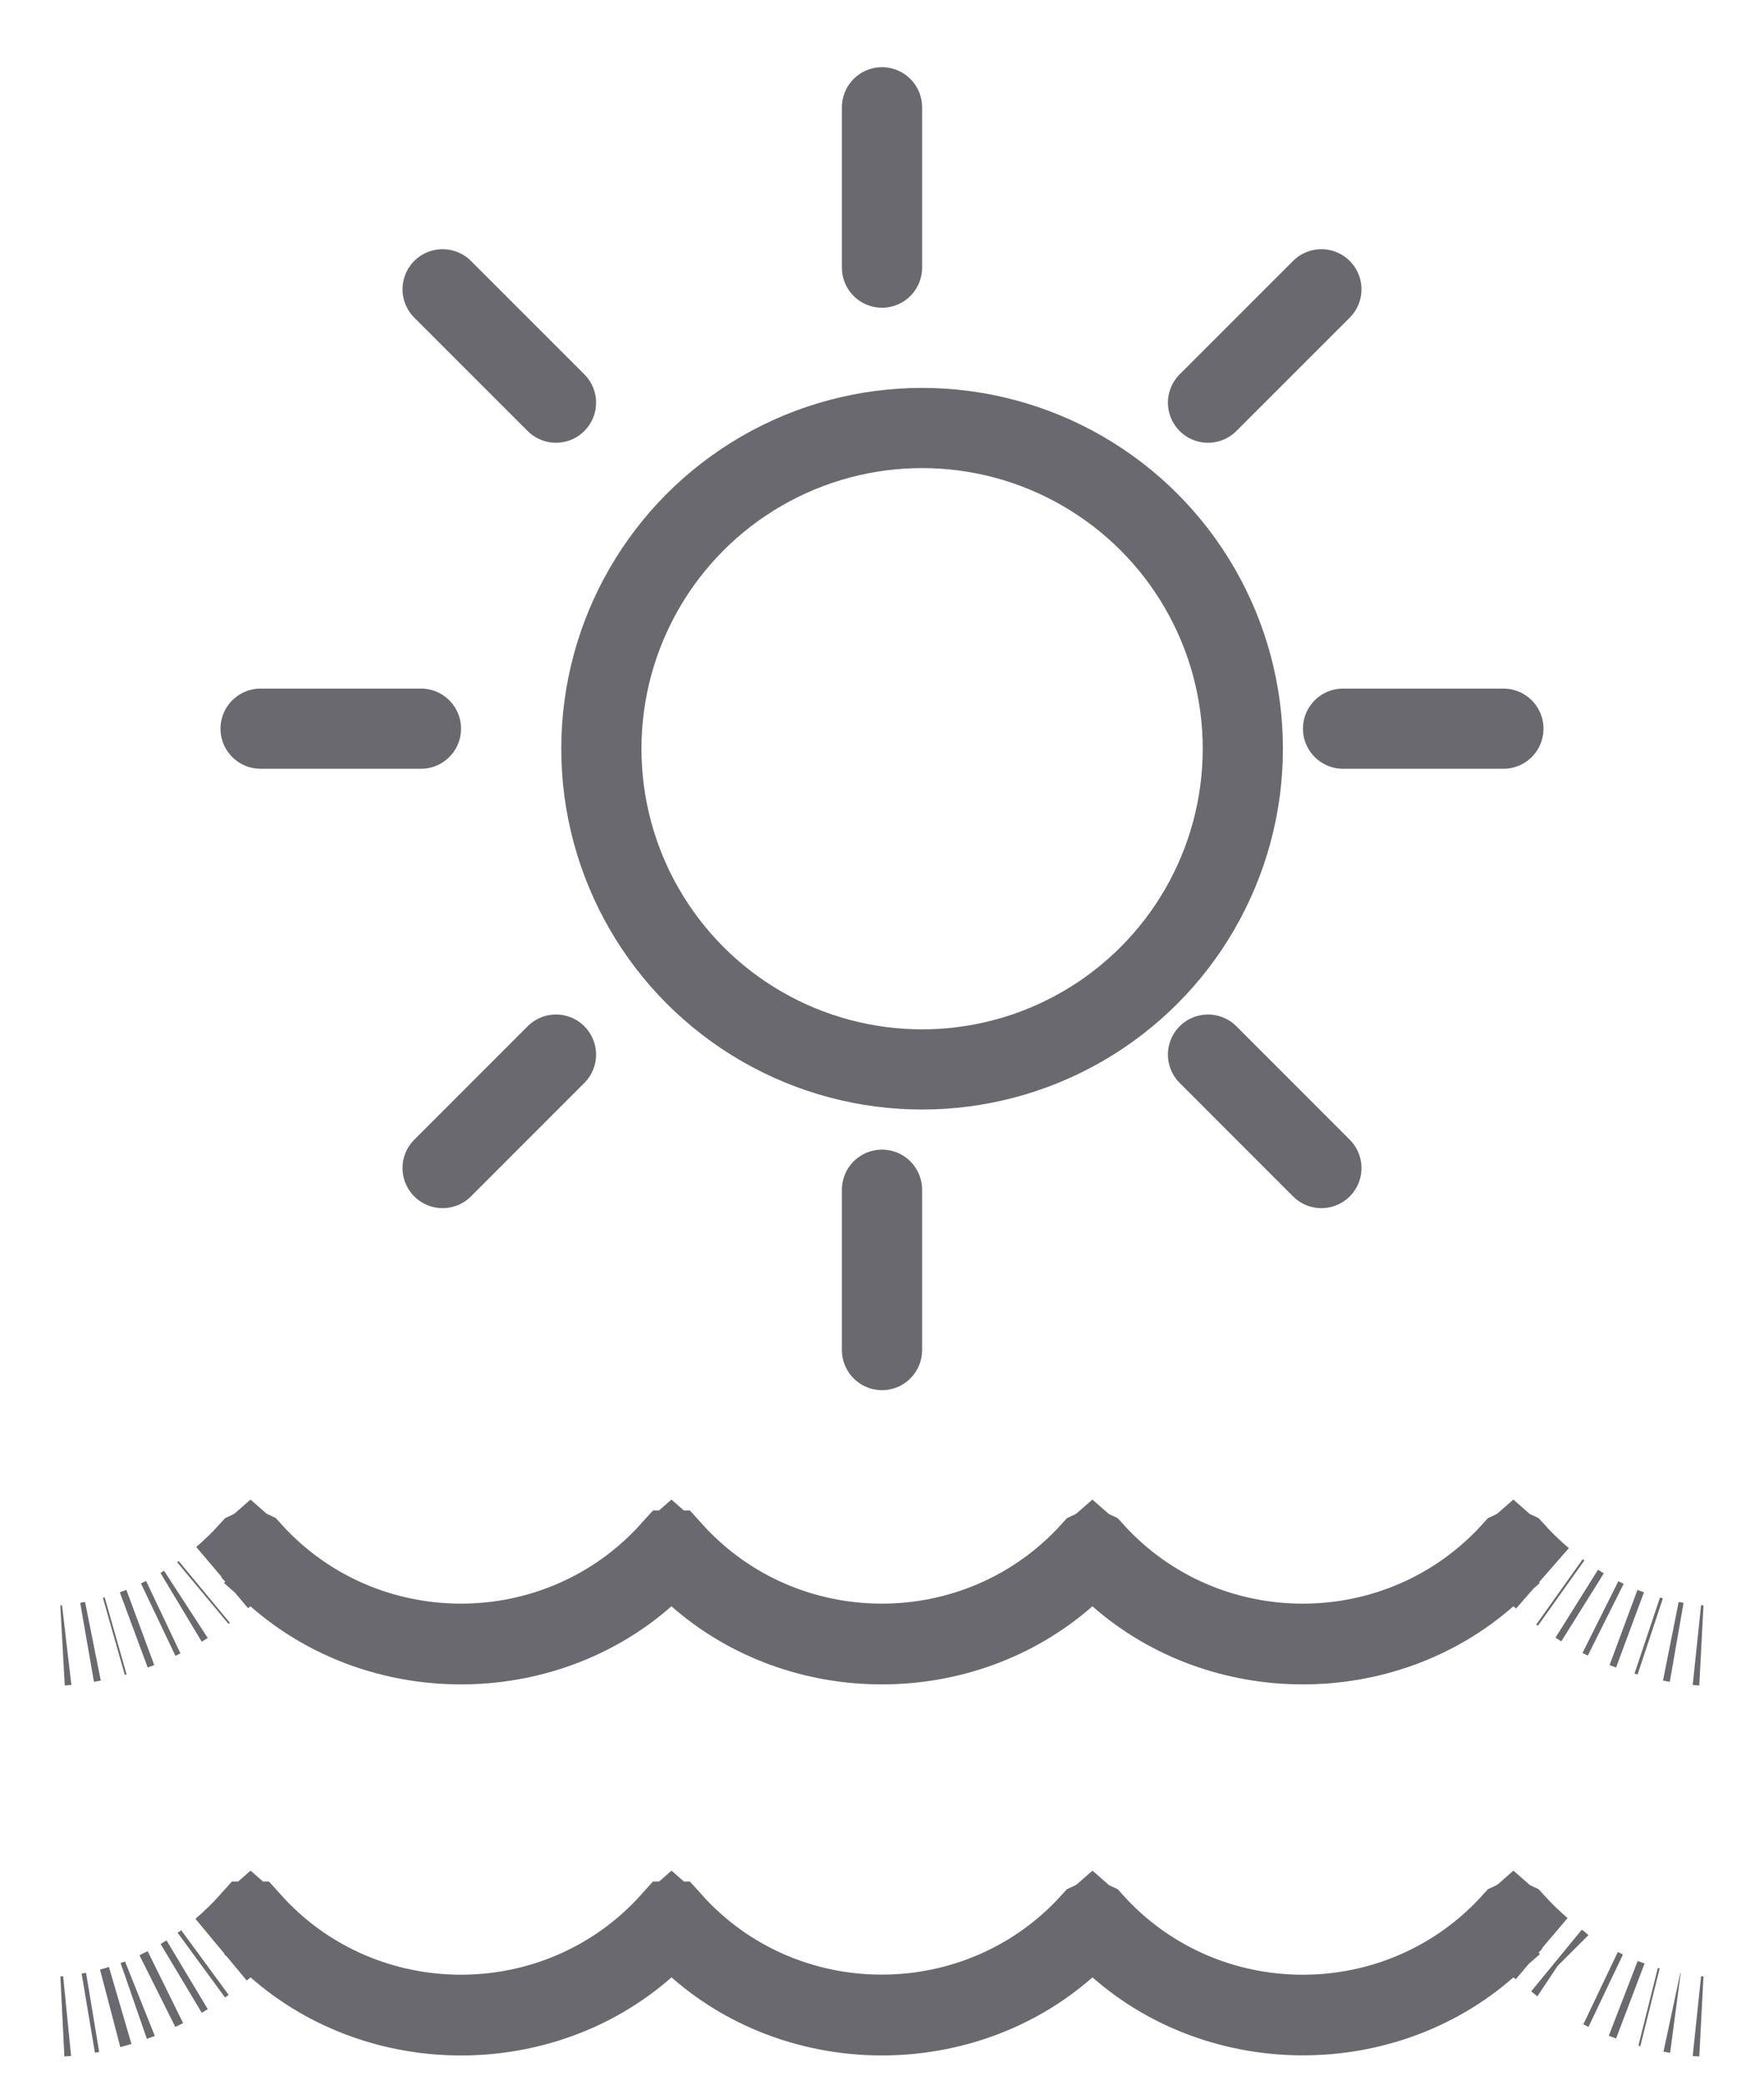 <svg width="22" height="26" viewBox="0 0 22 26" fill="none" xmlns="http://www.w3.org/2000/svg">
<path d="M0.837 25.144C0.817 25.146 0.798 25.148 0.778 25.149C0.798 25.148 0.817 25.146 0.837 25.144ZM21.219 25.149C21.2 25.148 21.182 25.147 21.163 25.145C21.182 25.147 21.2 25.148 21.219 25.149ZM18.881 23.967C18.989 24.086 19.104 24.197 19.223 24.3C19.217 24.295 19.211 24.291 19.205 24.286L18.875 23.996L18.545 24.286C17.257 25.417 15.243 25.417 13.955 24.286L13.625 23.996L13.295 24.286C12.008 25.418 9.993 25.419 8.705 24.286L8.375 23.996L8.045 24.286C6.757 25.419 4.743 25.419 3.455 24.286L3.125 23.996L2.795 24.286C2.785 24.295 2.774 24.302 2.764 24.31C2.887 24.204 3.006 24.09 3.117 23.966H3.131C4.524 25.516 6.973 25.516 8.367 23.966H8.381C9.773 25.515 12.22 25.514 13.614 23.967C13.616 23.966 13.619 23.966 13.624 23.966C13.627 23.966 13.629 23.966 13.631 23.967C15.025 25.516 17.47 25.516 18.865 23.967C18.867 23.966 18.87 23.966 18.874 23.966C18.877 23.966 18.879 23.966 18.881 23.967ZM1.155 25.098C1.137 25.101 1.119 25.105 1.101 25.108C1.119 25.105 1.137 25.101 1.155 25.098ZM20.895 25.107C20.88 25.105 20.865 25.102 20.851 25.099C20.865 25.102 20.88 25.105 20.895 25.107ZM1.499 25.012C1.458 25.024 1.416 25.037 1.374 25.048C1.416 25.037 1.458 25.024 1.499 25.012ZM20.578 25.036C20.57 25.034 20.563 25.03 20.555 25.028C20.563 25.03 20.57 25.034 20.578 25.036ZM1.745 24.928C1.72 24.938 1.694 24.947 1.668 24.956C1.694 24.947 1.72 24.938 1.745 24.928ZM20.333 24.956C20.304 24.945 20.276 24.936 20.247 24.925C20.275 24.936 20.304 24.945 20.333 24.956ZM2.06 24.785C2.027 24.801 1.995 24.817 1.963 24.833C1.995 24.817 2.028 24.801 2.06 24.785ZM20.026 24.828C20.005 24.818 19.983 24.806 19.962 24.796C19.983 24.806 20.005 24.818 20.026 24.828ZM2.334 24.629C2.309 24.644 2.285 24.66 2.26 24.675C2.285 24.66 2.309 24.644 2.334 24.629ZM2.556 24.477C2.541 24.488 2.526 24.498 2.511 24.509C2.526 24.498 2.541 24.488 2.556 24.477ZM19.457 24.488C19.455 24.486 19.452 24.485 19.45 24.483C19.453 24.485 19.455 24.486 19.457 24.488Z" stroke="#6A696F"/>
<path d="M0.832 20.518C0.815 20.52 0.798 20.521 0.78 20.522C0.798 20.521 0.815 20.52 0.832 20.518ZM21.219 20.522C21.2 20.521 21.182 20.52 21.163 20.518C21.182 20.52 21.2 20.521 21.219 20.522ZM18.881 19.339C18.992 19.462 19.11 19.576 19.233 19.681C19.224 19.673 19.213 19.666 19.204 19.658L18.874 19.368L18.544 19.658C17.254 20.791 15.244 20.791 13.954 19.658L13.624 19.368L13.294 19.658C12.004 20.791 9.992 20.791 8.704 19.658L8.374 19.368L8.044 19.658C6.756 20.791 4.742 20.791 3.454 19.658L3.124 19.368L2.794 19.658C2.788 19.663 2.781 19.667 2.775 19.672C2.894 19.569 3.009 19.458 3.116 19.339C3.118 19.338 3.121 19.338 3.124 19.338C3.126 19.338 3.129 19.337 3.131 19.338C4.525 20.888 6.972 20.888 8.367 19.338H8.381C9.775 20.888 12.22 20.888 13.615 19.339C13.617 19.338 13.62 19.338 13.624 19.338C13.627 19.338 13.629 19.338 13.631 19.339C15.025 20.888 17.47 20.888 18.865 19.339C18.867 19.338 18.87 19.338 18.874 19.338C18.877 19.338 18.879 19.338 18.881 19.339ZM1.159 20.47C1.139 20.474 1.118 20.478 1.098 20.481C1.118 20.477 1.139 20.474 1.159 20.47ZM20.899 20.481C20.879 20.478 20.858 20.474 20.838 20.47C20.858 20.474 20.879 20.477 20.899 20.481ZM20.581 20.41C20.569 20.406 20.556 20.402 20.544 20.398C20.556 20.402 20.569 20.406 20.581 20.41ZM1.442 20.402C1.435 20.404 1.427 20.407 1.42 20.409C1.427 20.407 1.435 20.404 1.442 20.402ZM1.75 20.298C1.723 20.308 1.695 20.318 1.668 20.328C1.695 20.318 1.723 20.308 1.75 20.298ZM20.329 20.328C20.302 20.318 20.275 20.308 20.248 20.298C20.275 20.308 20.302 20.318 20.329 20.328ZM20.026 20.201C20.004 20.19 19.982 20.179 19.96 20.168C19.982 20.179 20.004 20.19 20.026 20.201ZM2.036 20.169C2.015 20.179 1.994 20.19 1.973 20.2C1.994 20.19 2.015 20.179 2.036 20.169ZM2.318 20.009C2.298 20.022 2.279 20.035 2.259 20.047C2.279 20.035 2.298 20.022 2.318 20.009ZM19.737 20.047C19.713 20.032 19.689 20.016 19.665 20.001C19.689 20.016 19.713 20.032 19.737 20.047ZM19.47 19.869C19.463 19.864 19.456 19.859 19.449 19.854C19.456 19.859 19.463 19.864 19.47 19.869ZM2.548 19.855C2.542 19.86 2.535 19.863 2.529 19.868C2.535 19.863 2.542 19.86 2.548 19.855Z" stroke="#6A696F"/>
<circle cx="11.5" cy="9.338" r="4" stroke="#6A696F"/>
<path d="M11 1.338V3.338" stroke="#6A696F" stroke-linecap="round"/>
<path d="M11 14.838V16.838" stroke="#6A696F" stroke-linecap="round"/>
<path d="M15.066 13.153L16.48 14.568" stroke="#6A696F" stroke-linecap="round"/>
<path d="M5.52 3.608L6.934 5.022" stroke="#6A696F" stroke-linecap="round"/>
<path d="M16.75 9.088H18.75" stroke="#6A696F" stroke-linecap="round"/>
<path d="M3.25 9.088H5.25" stroke="#6A696F" stroke-linecap="round"/>
<path d="M15.066 5.022L16.48 3.608" stroke="#6A696F" stroke-linecap="round"/>
<path d="M5.52 14.568L6.934 13.153" stroke="#6A696F" stroke-linecap="round"/>
</svg>

